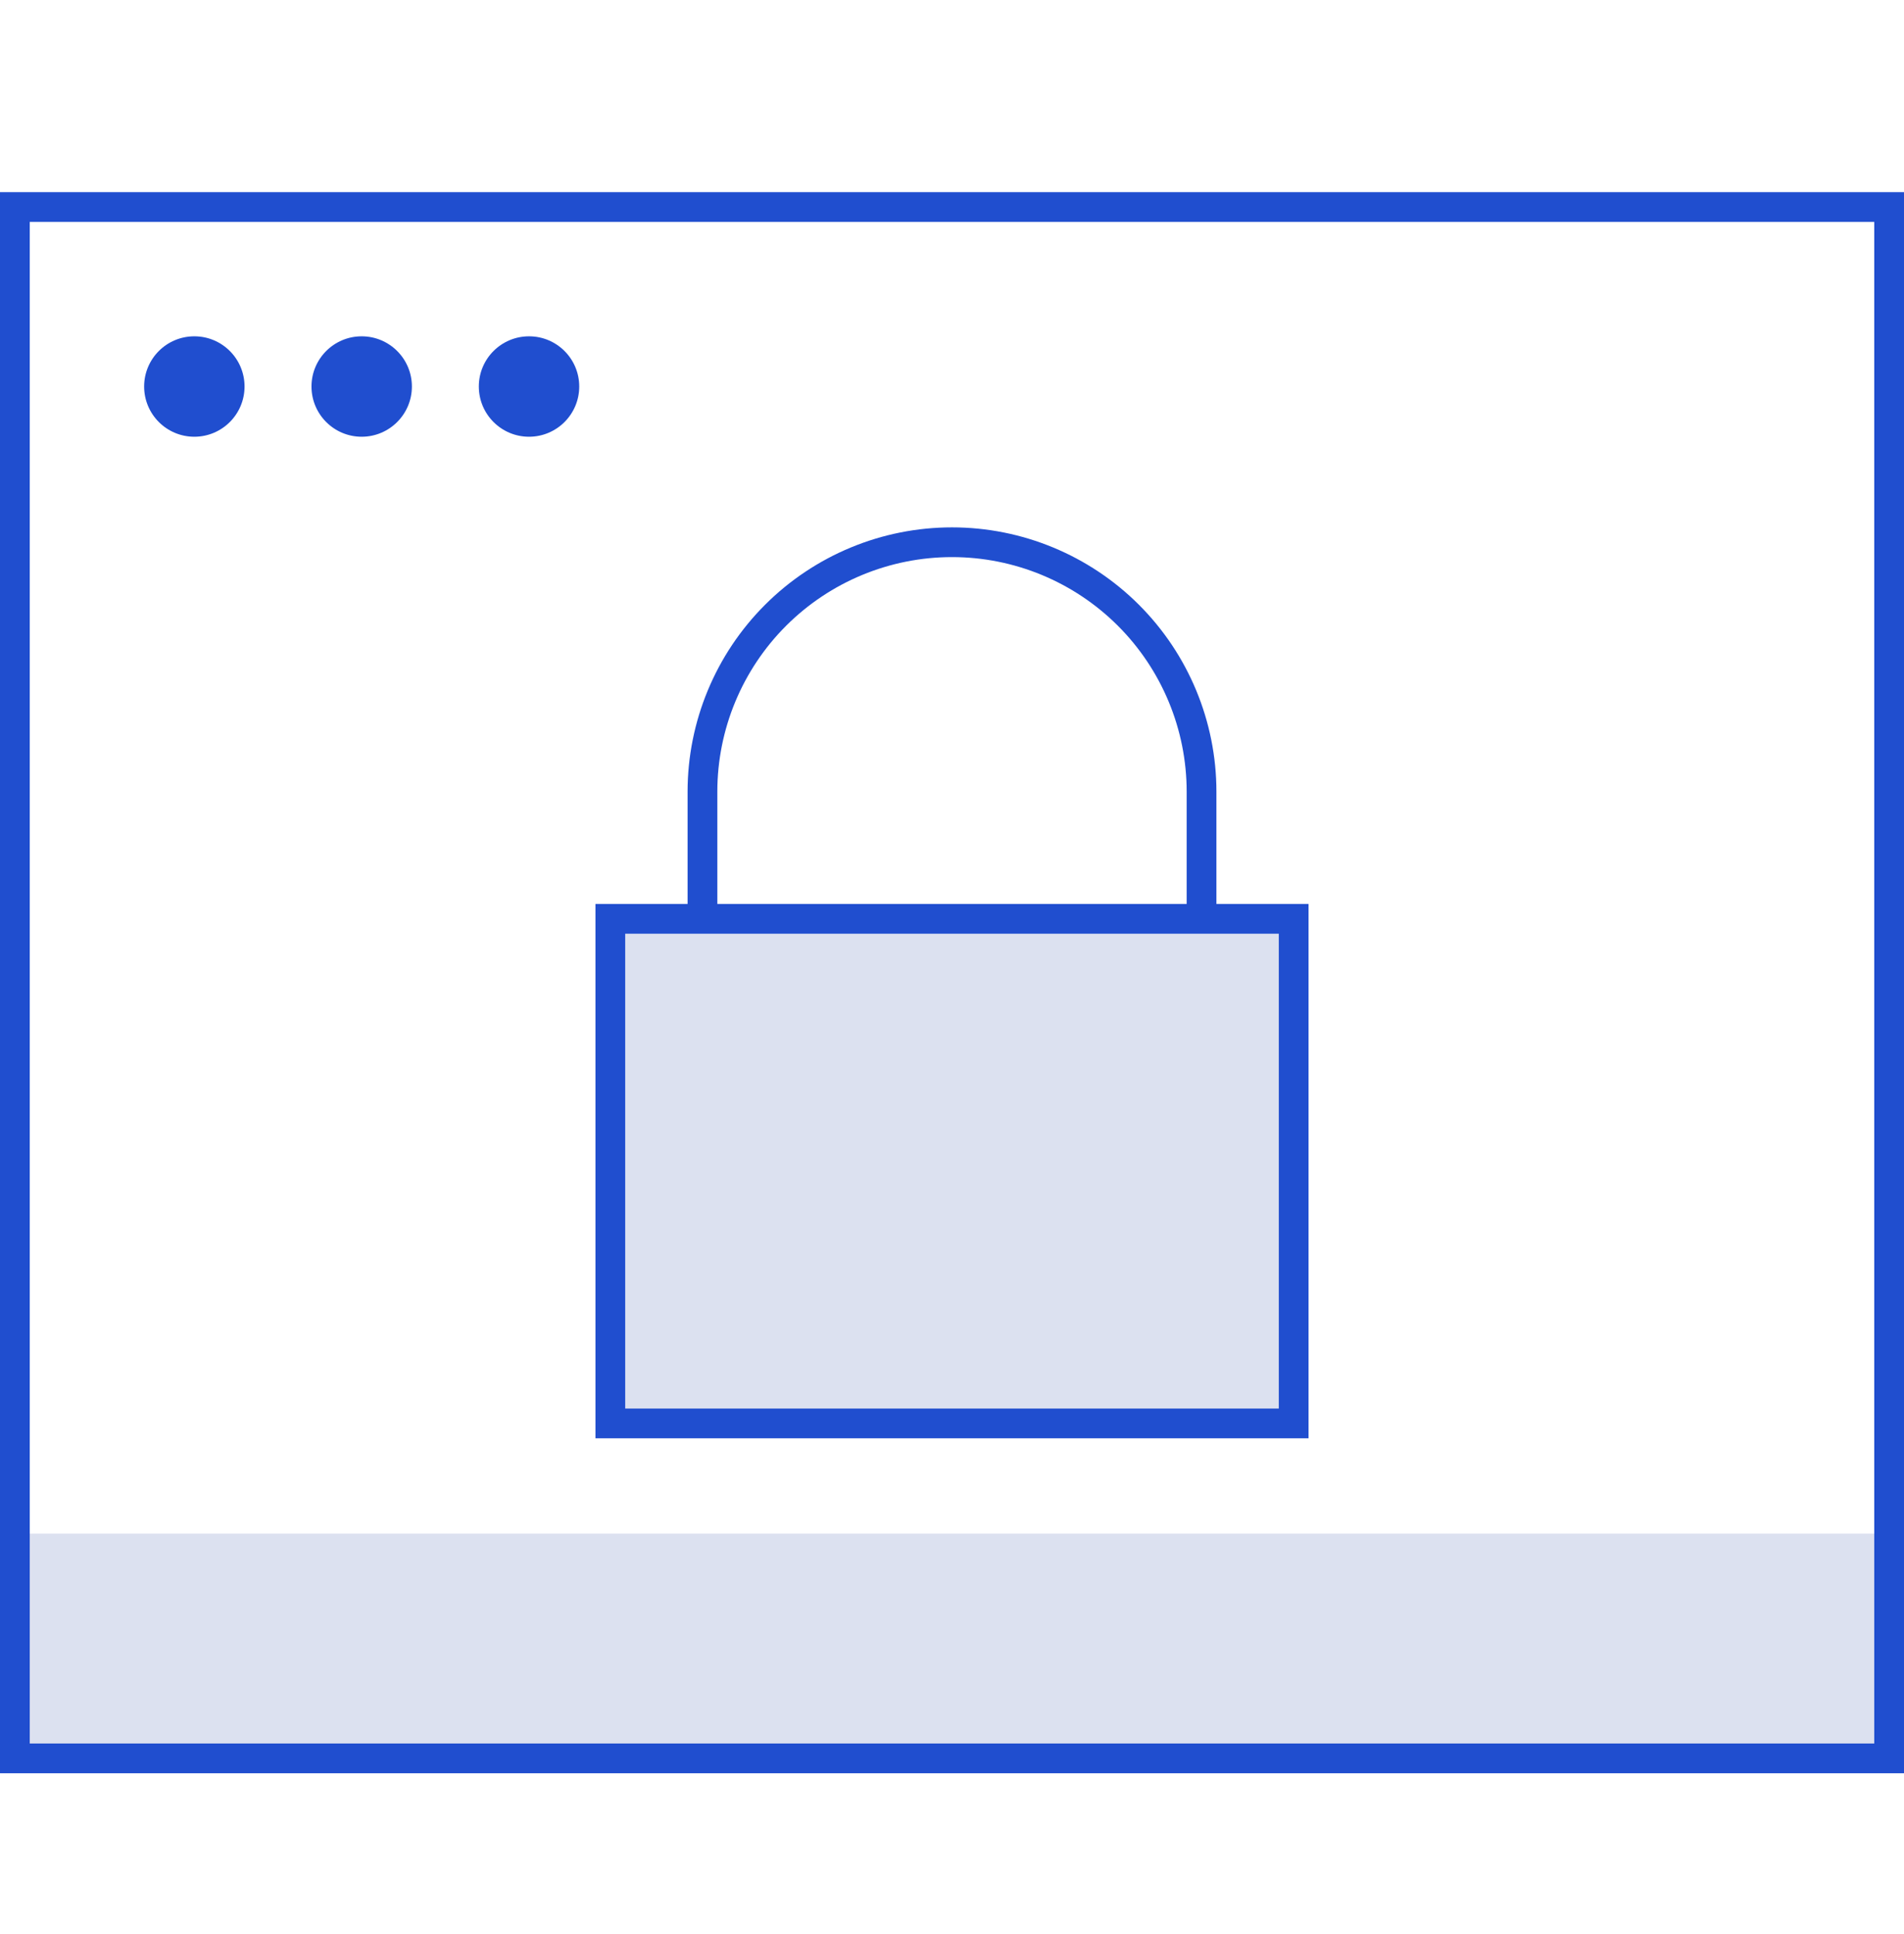<svg width="64" height="65" viewBox="0 0 64 64" fill="none" xmlns="http://www.w3.org/2000/svg">
<g clip-path="url(#clip0_6_168)">
<path opacity="0.15" d="M63.5 51.043H0.5V58.596H63.5V51.043Z" fill="#183A9E"/>
<path opacity="0.15" d="M43.485 30.38H20.515V47.339H43.485V30.38Z" fill="#183A9E"/>
<path d="M64 59.096H9.91821e-05V5.958H64V59.096ZM1 58.096H63V6.958H1V58.096Z" fill="#204ECF"/>
<path d="M43.985 47.839H20.015V29.88H43.985V47.839ZM21.015 46.839H42.985V30.88H21.015L21.015 46.839Z" fill="#204ECF"/>
<path d="M40.888 30.38H39.888V26.102C39.886 24.012 39.054 22.008 37.575 20.53C36.096 19.053 34.091 18.223 32 18.223C29.91 18.223 27.904 19.053 26.425 20.53C24.946 22.008 24.114 24.012 24.112 26.102V30.38H23.112V26.102C23.114 23.747 24.052 21.488 25.718 19.824C27.385 18.159 29.644 17.224 32 17.224C34.356 17.224 36.615 18.159 38.282 19.824C39.948 21.488 40.886 23.747 40.888 26.102V30.38Z" fill="#204ECF"/>
<path d="M12.157 14.178C13.089 14.178 13.845 13.422 13.845 12.49C13.845 11.558 13.089 10.803 12.157 10.803C11.226 10.803 10.47 11.558 10.47 12.49C10.47 13.422 11.226 14.178 12.157 14.178Z" fill="#204ECF"/>
<path d="M6.532 14.178C7.464 14.178 8.22 13.422 8.22 12.49C8.22 11.558 7.464 10.803 6.532 10.803C5.6 10.803 4.845 11.558 4.845 12.49C4.845 13.422 5.6 14.178 6.532 14.178Z" fill="#204ECF"/>
<path d="M17.782 14.178C18.714 14.178 19.47 13.422 19.47 12.49C19.47 11.558 18.714 10.803 17.782 10.803C16.851 10.803 16.095 11.558 16.095 12.49C16.095 13.422 16.851 14.178 17.782 14.178Z" fill="#204ECF"/>
</g>
<defs>
<clipPath id="clip0_6_168">
<rect width="64" height="64" fill="white" transform="translate(0 0.527)"/>
</clipPath>
</defs>
</svg>
